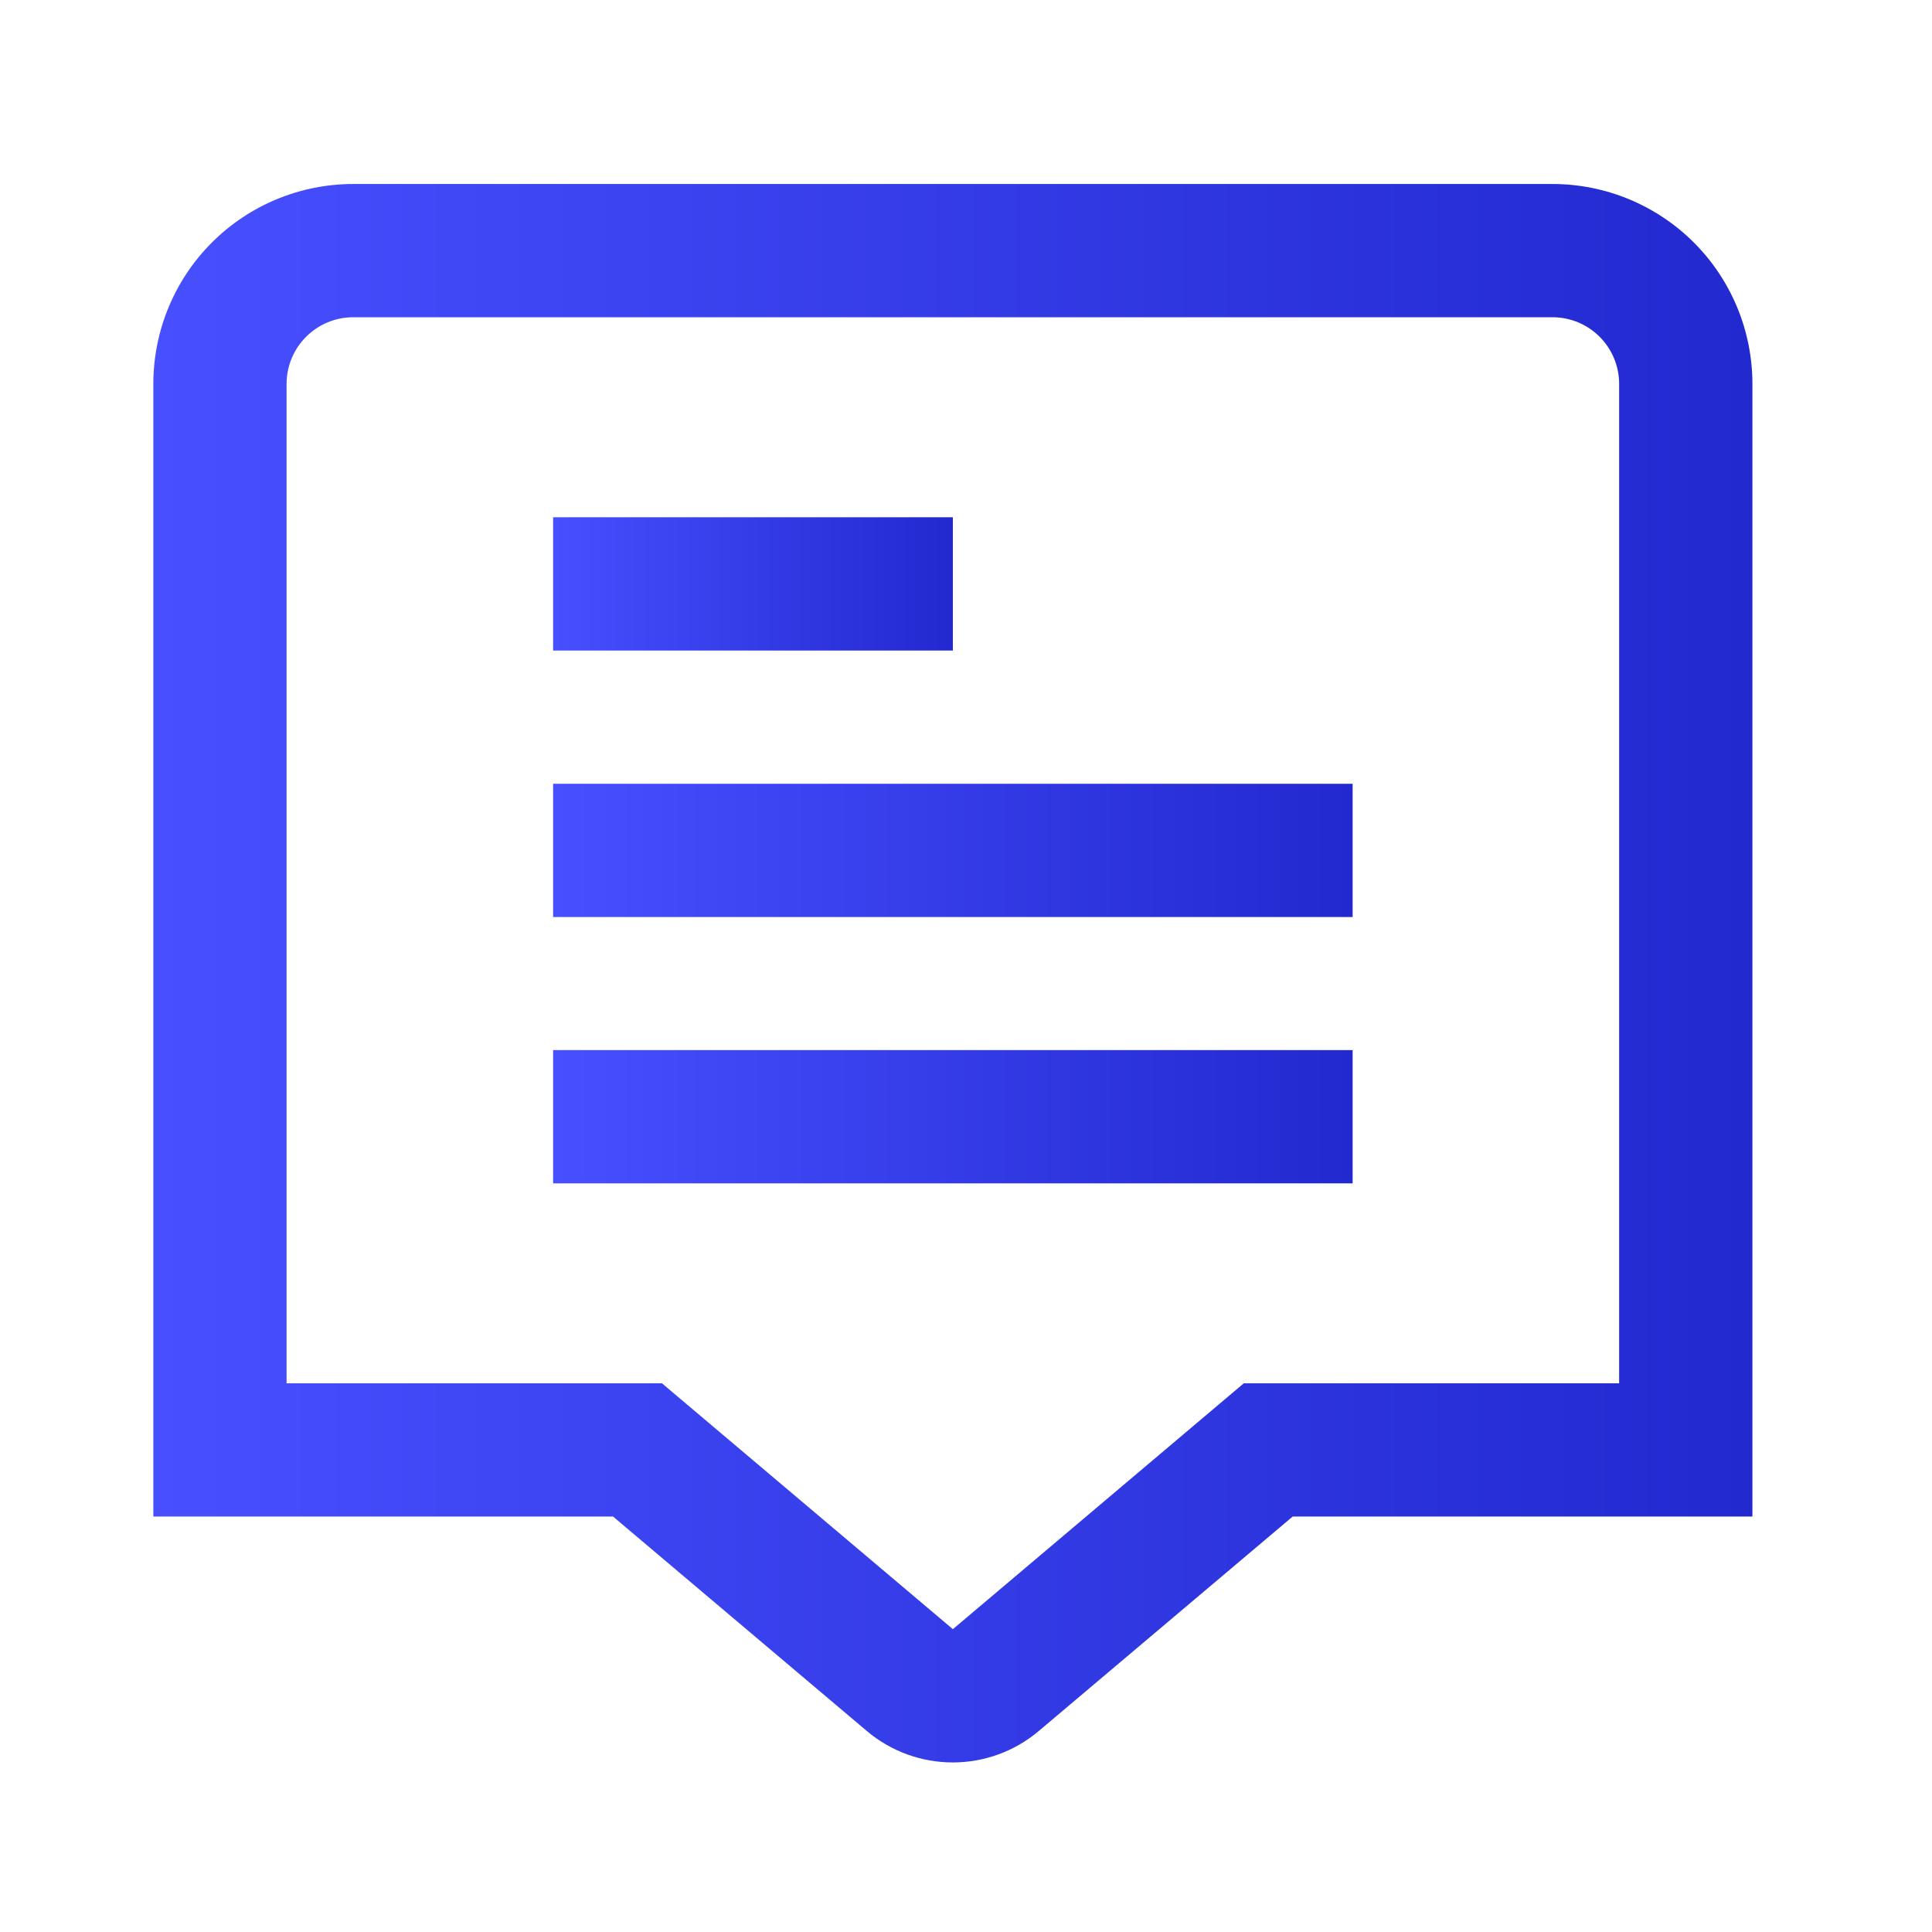 <?xml version="1.0" encoding="UTF-8"?>
<svg xmlns="http://www.w3.org/2000/svg" width="63" height="63" viewBox="0 0 63 63" fill="none">
  <path d="M50.626 6H11.518C9.789 6 8.131 6.687 6.909 7.909C5.687 9.131 5 10.789 5 12.518L5 49.453H19.991L28.265 56.445C29.049 57.108 30.043 57.471 31.07 57.471C32.096 57.471 33.09 57.108 33.874 56.445L42.152 49.453H57.144V12.518C57.144 10.789 56.457 9.131 55.235 7.909C54.012 6.687 52.354 6 50.626 6V6ZM52.798 45.108H40.558L31.072 53.125L21.586 45.108H9.345V12.518C9.345 11.942 9.574 11.389 9.982 10.982C10.389 10.574 10.942 10.345 11.518 10.345H50.626C51.202 10.345 51.755 10.574 52.162 10.982C52.569 11.389 52.798 11.942 52.798 12.518V45.108Z" fill="url(#paint0_linear_282_2096)"></path>
  <path d="M31.072 16.867H18.036V21.213H31.072V16.867Z" fill="url(#paint1_linear_282_2096)"></path>
  <path d="M44.108 25.558H18.036V29.903H44.108V25.558Z" fill="url(#paint2_linear_282_2096)"></path>
  <path d="M44.108 34.242H18.036V38.588H44.108V34.242Z" fill="url(#paint3_linear_282_2096)"></path>
  <defs>
    <linearGradient id="paint0_linear_282_2096" x1="57.144" y1="31.736" x2="5" y2="31.736" gradientUnits="userSpaceOnUse">
      <stop stop-color="#2229CF"></stop>
      <stop offset="1" stop-color="#474FFF"></stop>
    </linearGradient>
    <linearGradient id="paint1_linear_282_2096" x1="31.072" y1="19.04" x2="18.036" y2="19.04" gradientUnits="userSpaceOnUse">
      <stop stop-color="#2229CF"></stop>
      <stop offset="1" stop-color="#474FFF"></stop>
    </linearGradient>
    <linearGradient id="paint2_linear_282_2096" x1="44.108" y1="27.73" x2="18.036" y2="27.73" gradientUnits="userSpaceOnUse">
      <stop stop-color="#2229CF"></stop>
      <stop offset="1" stop-color="#474FFF"></stop>
    </linearGradient>
    <linearGradient id="paint3_linear_282_2096" x1="44.108" y1="36.415" x2="18.036" y2="36.415" gradientUnits="userSpaceOnUse">
      <stop stop-color="#2229CF"></stop>
      <stop offset="1" stop-color="#474FFF"></stop>
    </linearGradient>
  </defs>
</svg>
